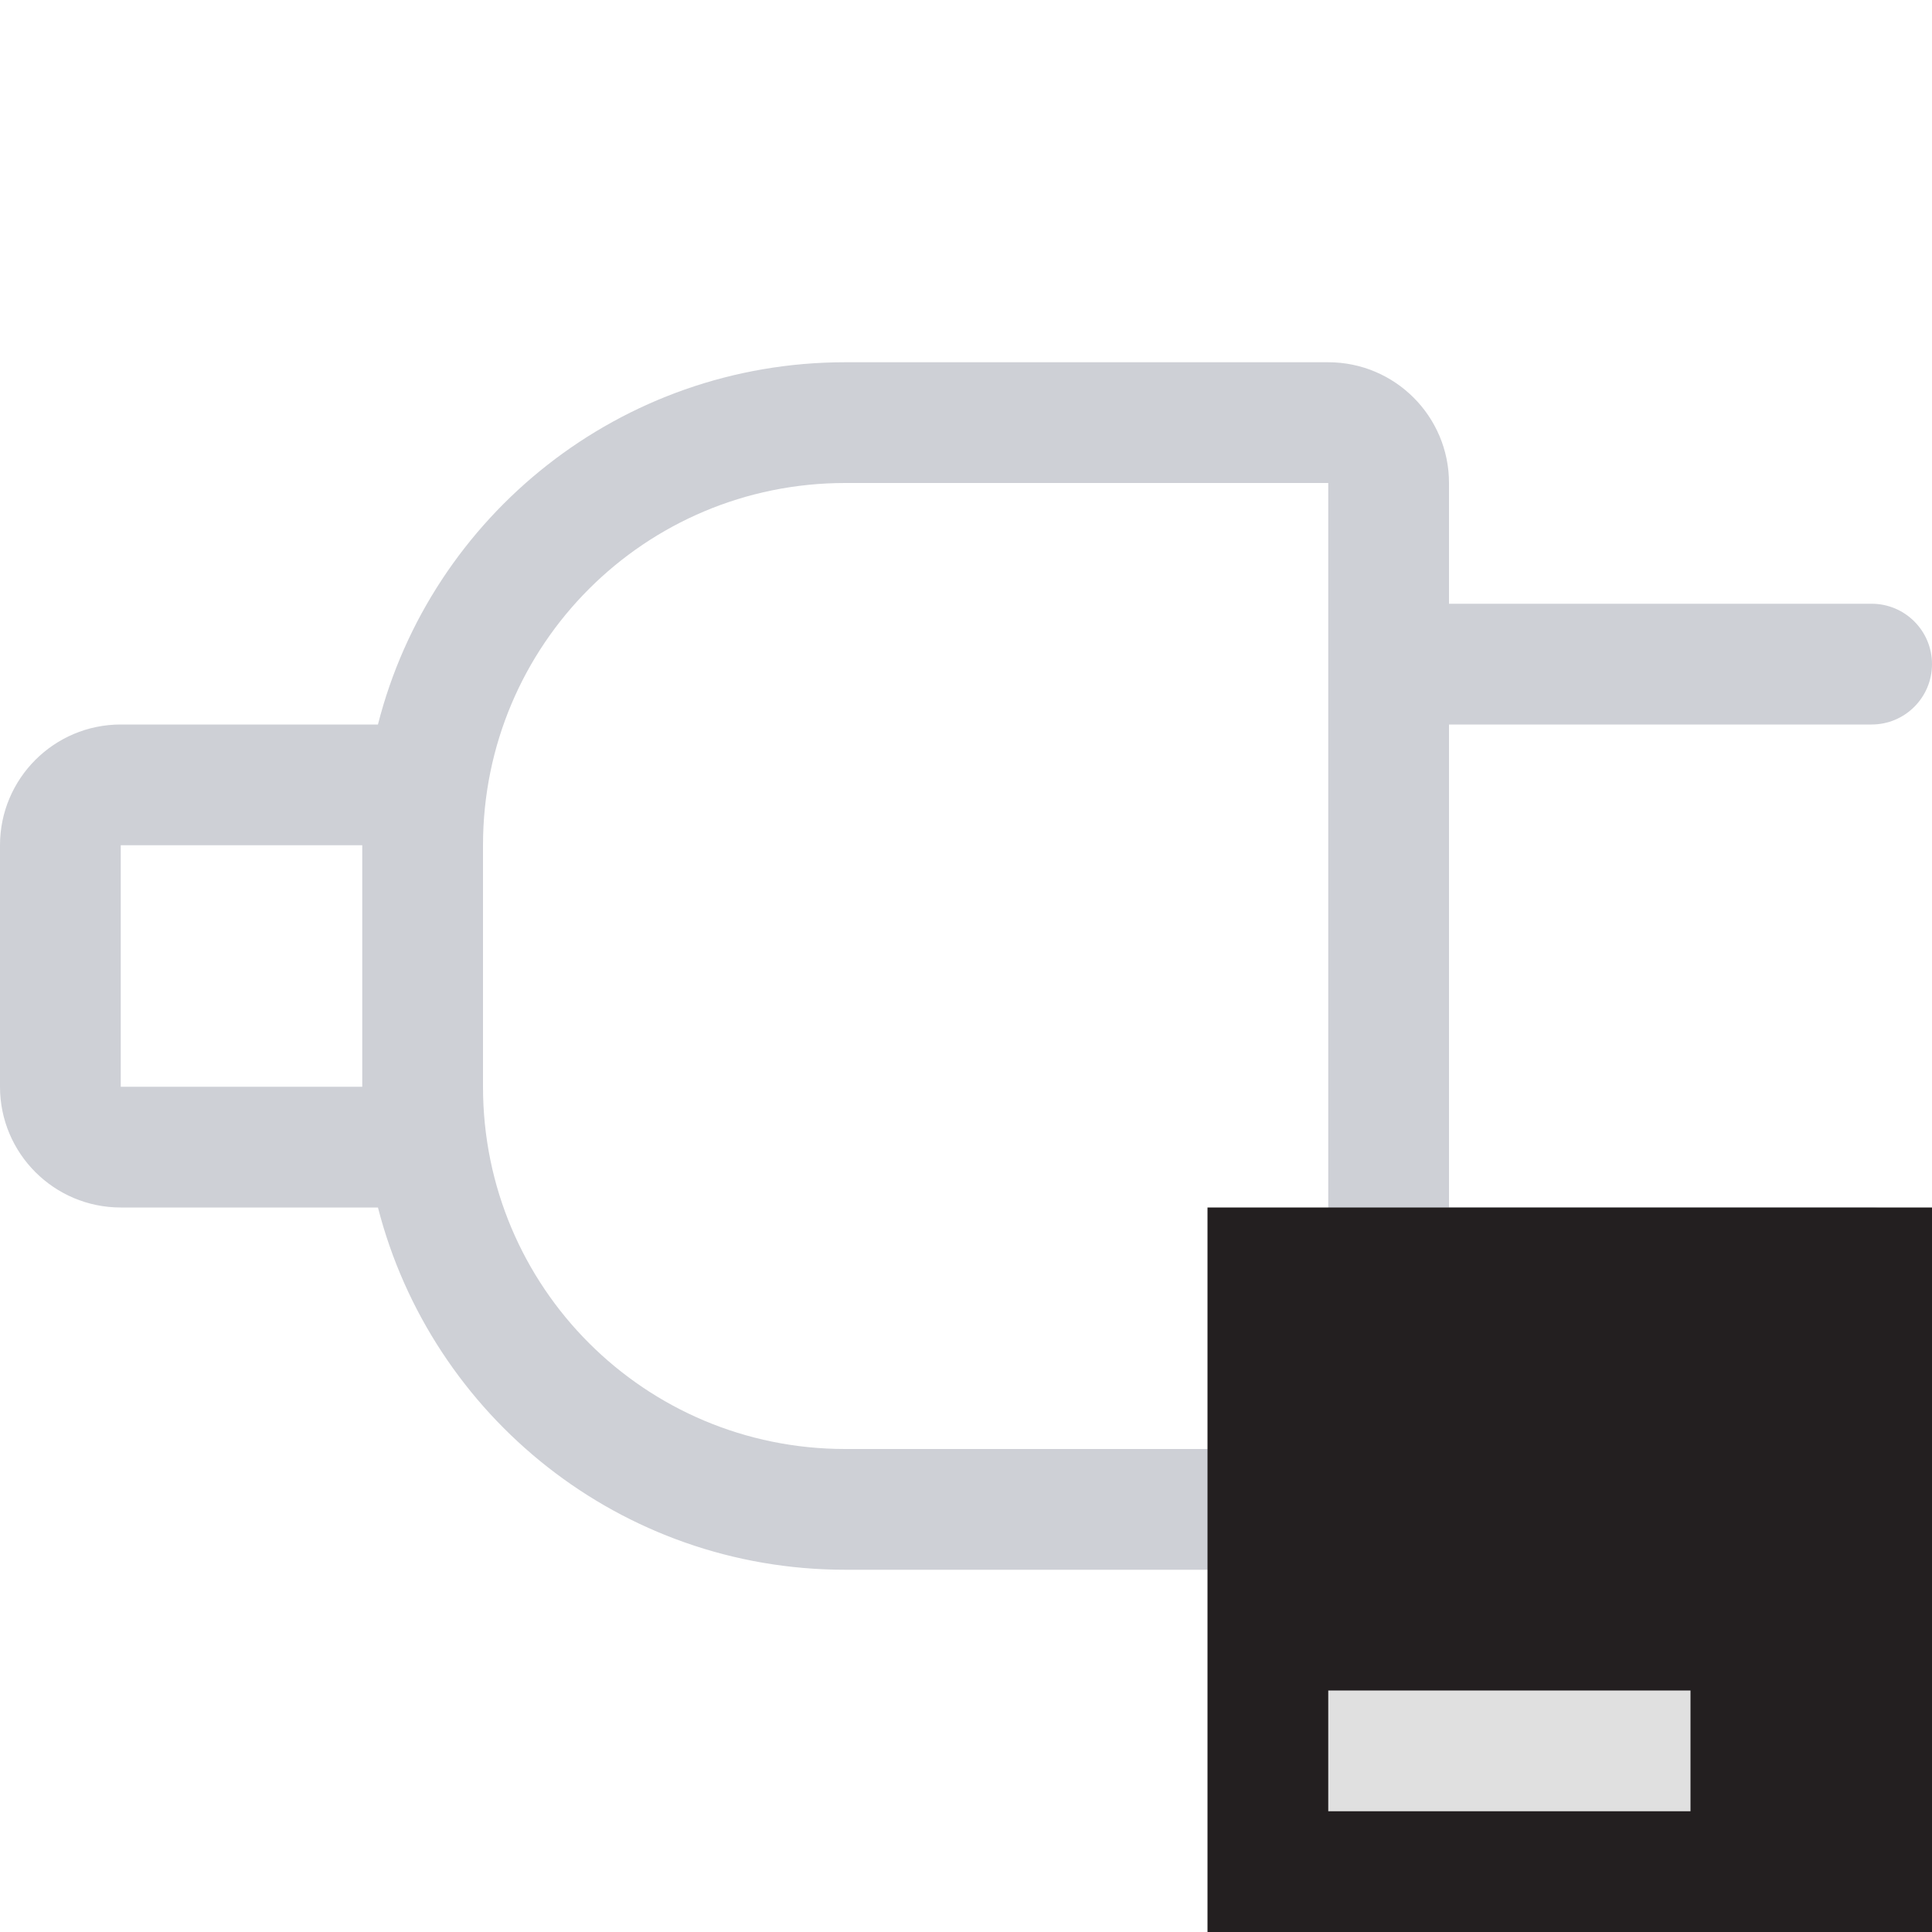 <!-- Copyright 2000-2022 JetBrains s.r.o. and contributors. Use of this source code is governed by the Apache 2.0 license. -->
<svg fill="none" version="1.1" viewBox="0 0 16 16" xmlns="http://www.w3.org/2000/svg">
  <g fill-rule="evenodd">
    <path d="m11 4h-4c-1.66 0-3 1.34-3 3v2c0 1.66 1.34 3 3 3h4v-8zm1 1v-1c0-0.552-0.448-1-1-1h-4c-1.86 0-3.43 1.27-3.87 3h-2.13c-0.552 0-1 0.448-1 1v2c0 0.552 0.448 1 1 1h2.13c0.444 1.73 2.01 3 3.87 3h4c0.552 0 1-0.448 1-1v-1h3.5c0.276 0 0.5-0.224 0.5-0.5s-0.224-0.5-0.5-0.5h-3.5v-4h3.5c0.276 0 0.5-0.224 0.5-0.5s-0.224-0.5-0.5-0.5h-3.5zm-9 2v2h-2v-2h2z" clip-rule="evenodd" fill="#CED0D6"/>
    <polygon points="10 10 10 16 16 16 16 10" fill="#231f20"/>
    <polygon points="11 14 11 15 14 15 14 14" fill="#e0e0e0"/>
  </g>
</svg>
